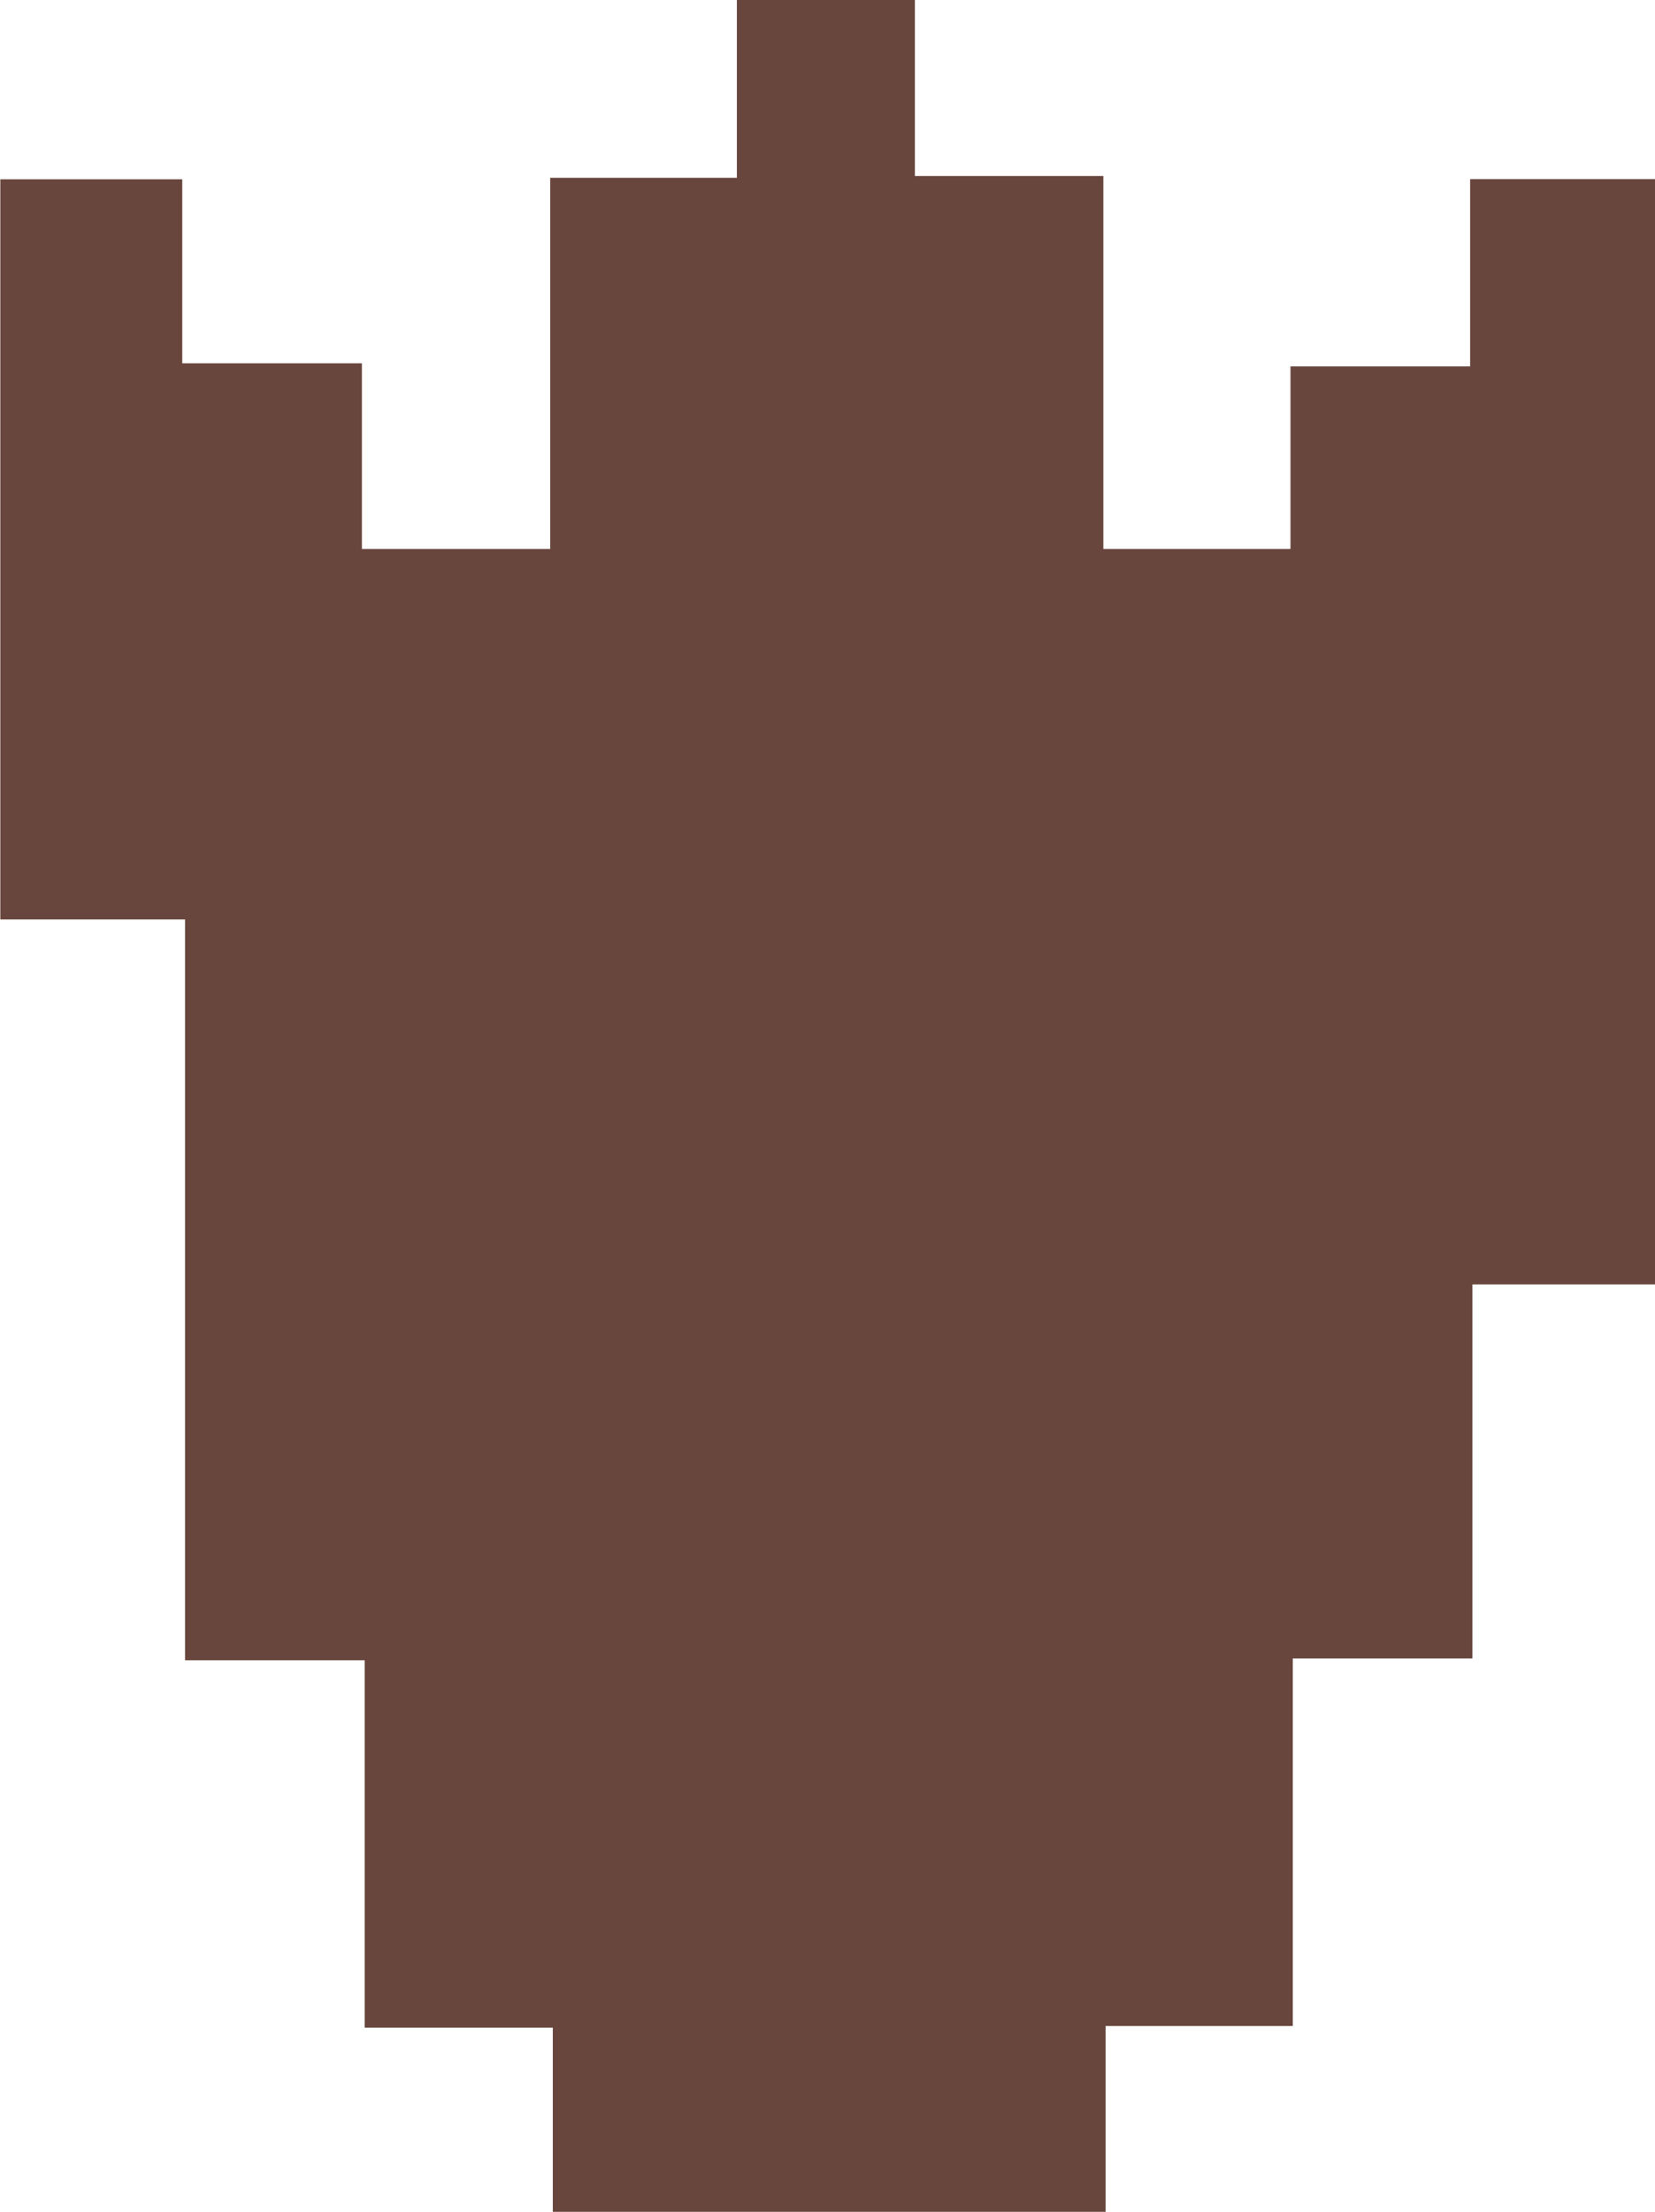 <svg id="Layer_1" data-name="Layer 1" xmlns="http://www.w3.org/2000/svg" viewBox="0 0 101.34 135.35"><path d="M36.31,81h-11V35.67H14V-9.62H25.14V1.64h11V13H47.67V-9.71H59.1V-20.59H70V-9.82H81.54V13H93V1.83h11V-9.63h11.34V58h-11.2V80.89h-11v22.49H81.68v11.37H47.83V103.48H36.31Z" transform="translate(-13.98 20.59)" fill="#68463d"/></svg>
